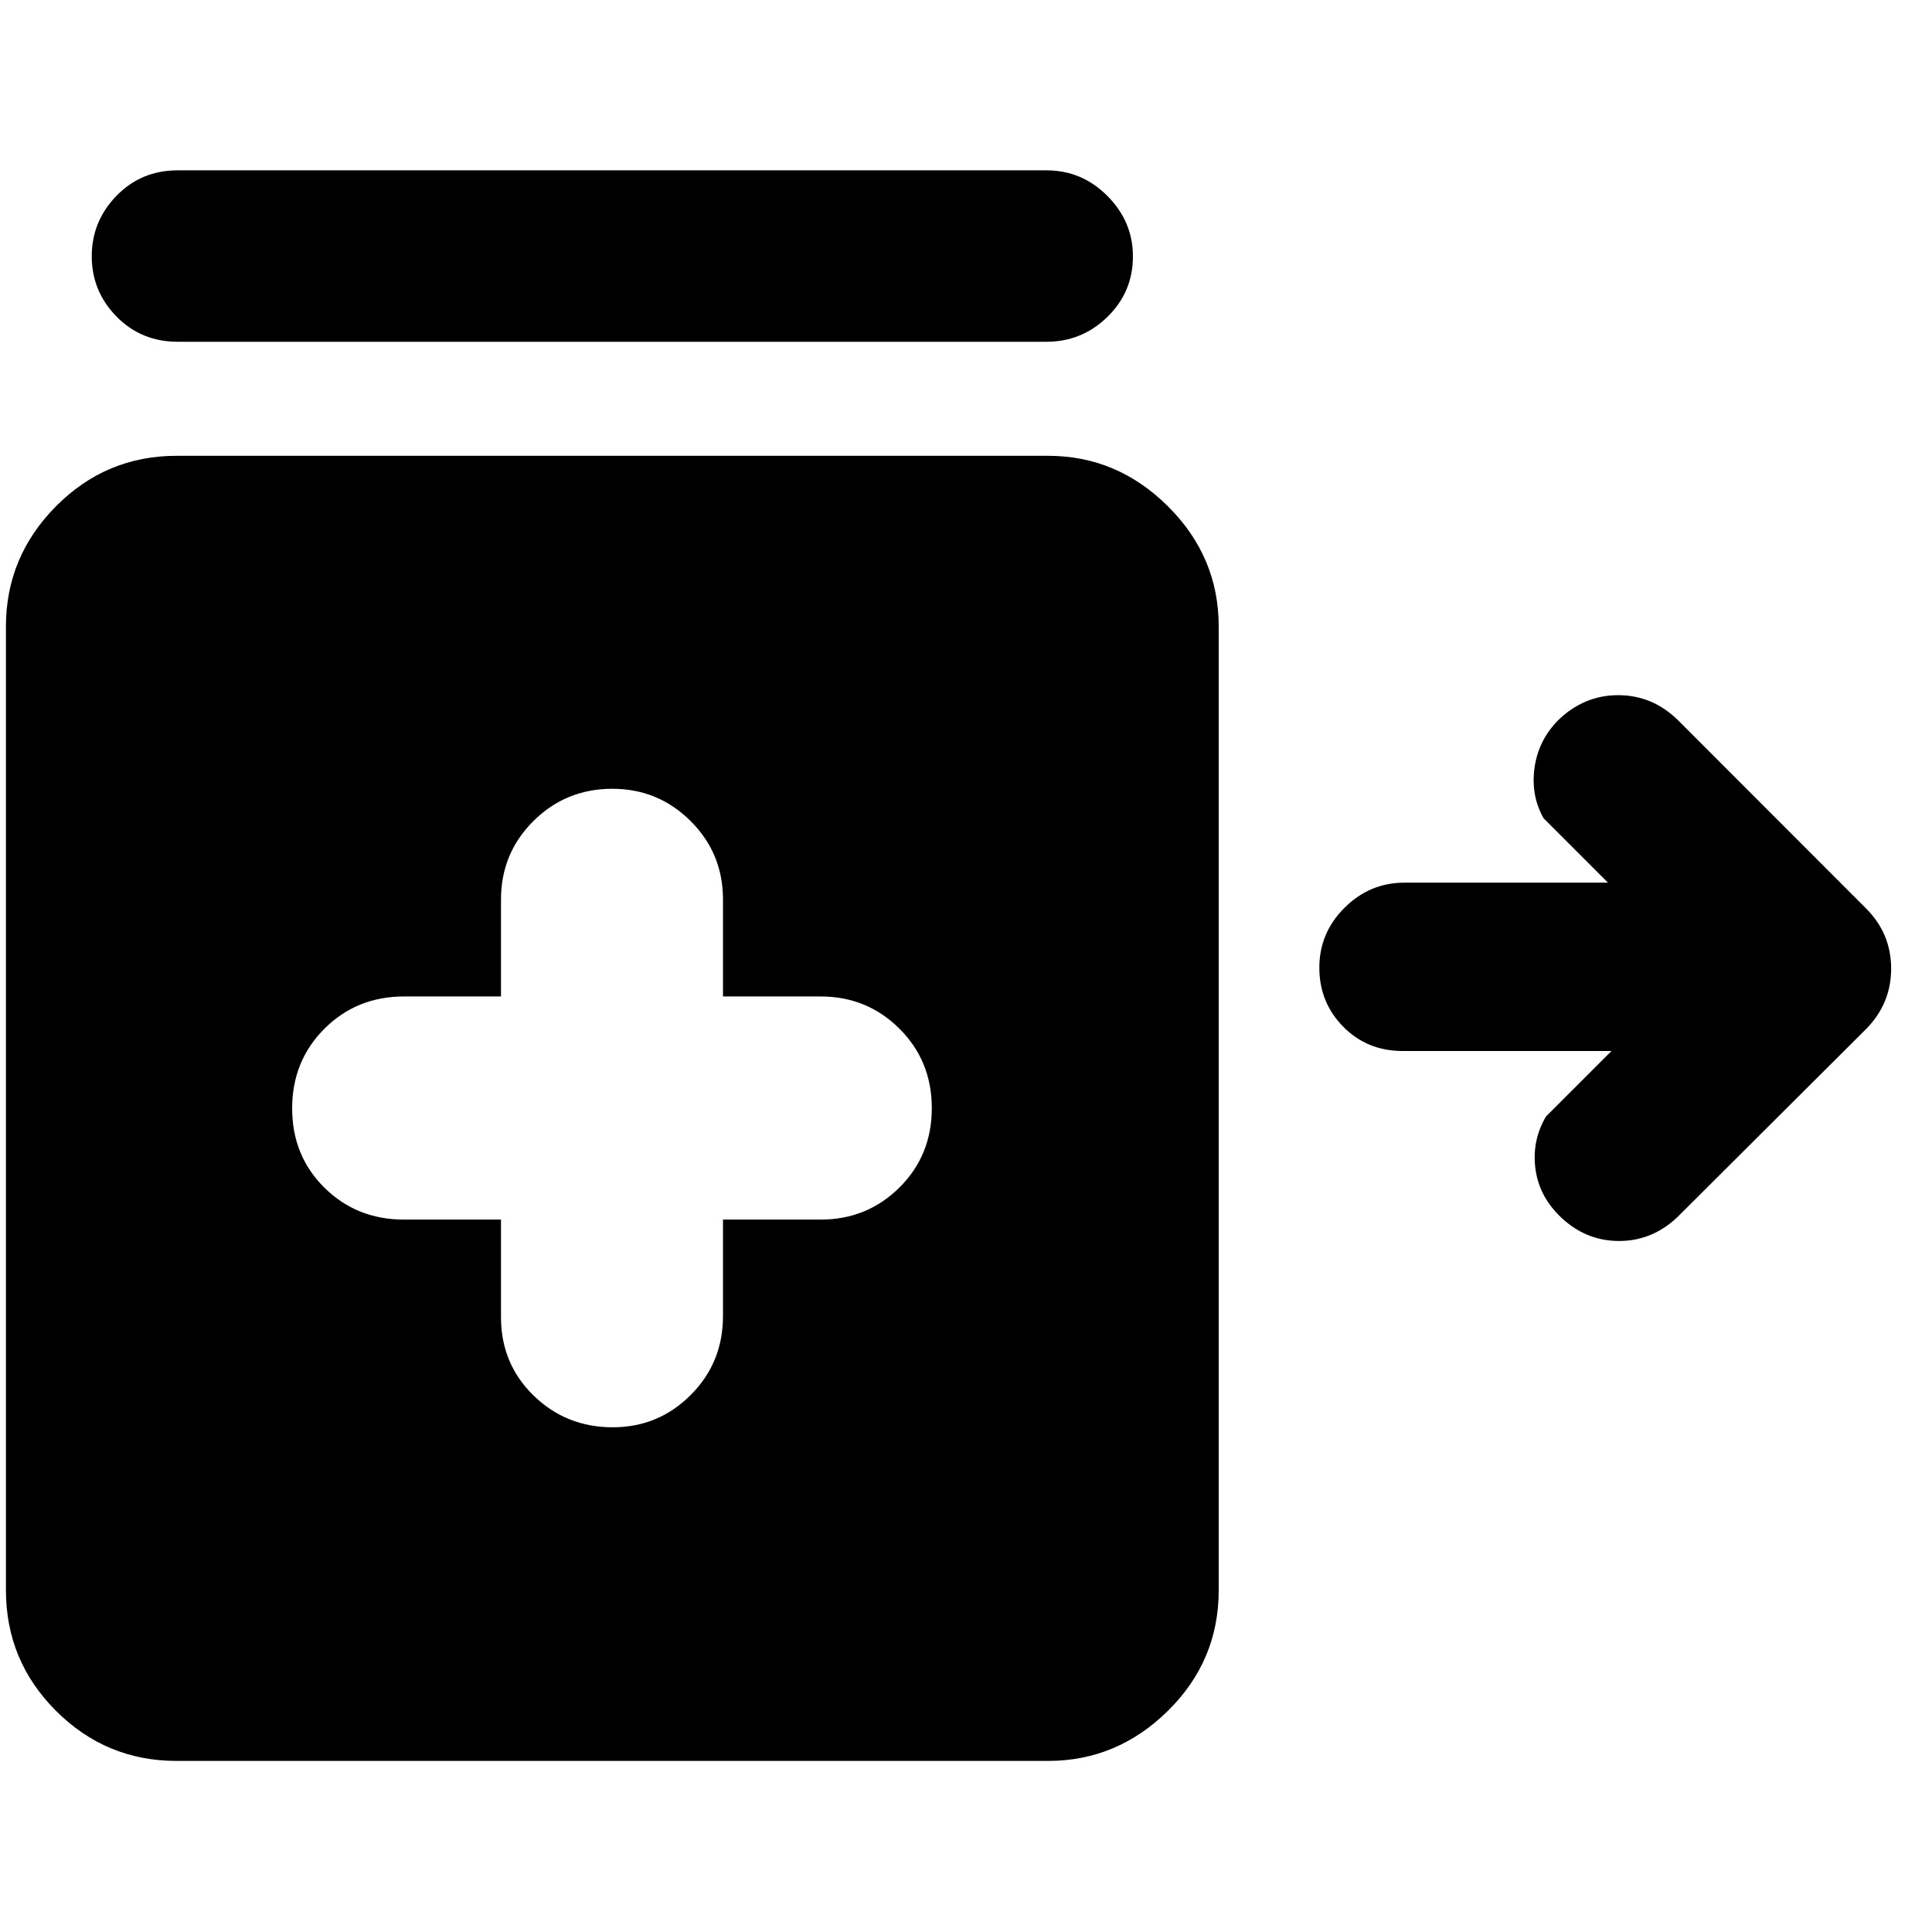 <svg xmlns="http://www.w3.org/2000/svg" height="40" viewBox="0 -960 960 960" width="40"><path d="M88.32-790.18q-18.16 0-30.45-12.55-12.28-12.56-12.28-29.94 0-17.37 12.28-30.03 12.29-12.66 30.45-12.66h431.67q17.62 0 30.28 12.73 12.67 12.73 12.67 30.03 0 17.69-12.67 30.06-12.66 12.36-30.28 12.36H88.32Zm216.14 539.39q22.74 0 38.76-16.06 16.03-16.05 16.03-39.21v-47.93h48.5q23.12 0 39.19-15.96 16.07-15.97 16.07-39.41 0-23.45-16.07-39.48-16.07-16.02-39.19-16.02h-48.5v-48.17q0-22.98-16.11-39.01-16.1-16.02-38.87-16.02-23.09 0-39.21 16.02-16.12 16.03-16.12 39.01v48.17h-48.17q-23.54 0-39.57 16.03t-16.03 39.57q0 23.55 16.03 39.41 16.03 15.86 39.57 15.86h48.17v48.5q0 23.15 16.19 38.93 16.18 15.77 39.33 15.77ZM87.76-85.01q-35.06 0-59.94-24.88-24.87-24.87-24.87-59.93V-648.7q0-34.66 24.87-59.74 24.88-25.07 59.94-25.07h433.06q34.26 0 59.5 25.07 25.25 25.08 25.25 59.74v478.88q0 35.06-25.25 59.93-25.24 24.88-59.5 24.88H87.76Zm686.85-271.12q-10.25-10.31-11.76-23.92-1.51-13.61 5.35-25.18l32.53-32.53H696.98q-17.61 0-29.51-12.05-11.9-12.05-11.9-29.37t12.54-29.77q12.54-12.46 29.7-12.46H799l-32.03-32.03q-6.3-11.2-4.51-24.78 1.79-13.58 11.52-23.65 12.89-12.7 30.11-12.7t29.96 12.7l92.91 93q12.74 12.56 12.74 30.17 0 17.62-12.75 30.32l-92.27 91.98q-12.9 13.04-30.13 13.04-17.24 0-29.94-12.77Z"/></svg>